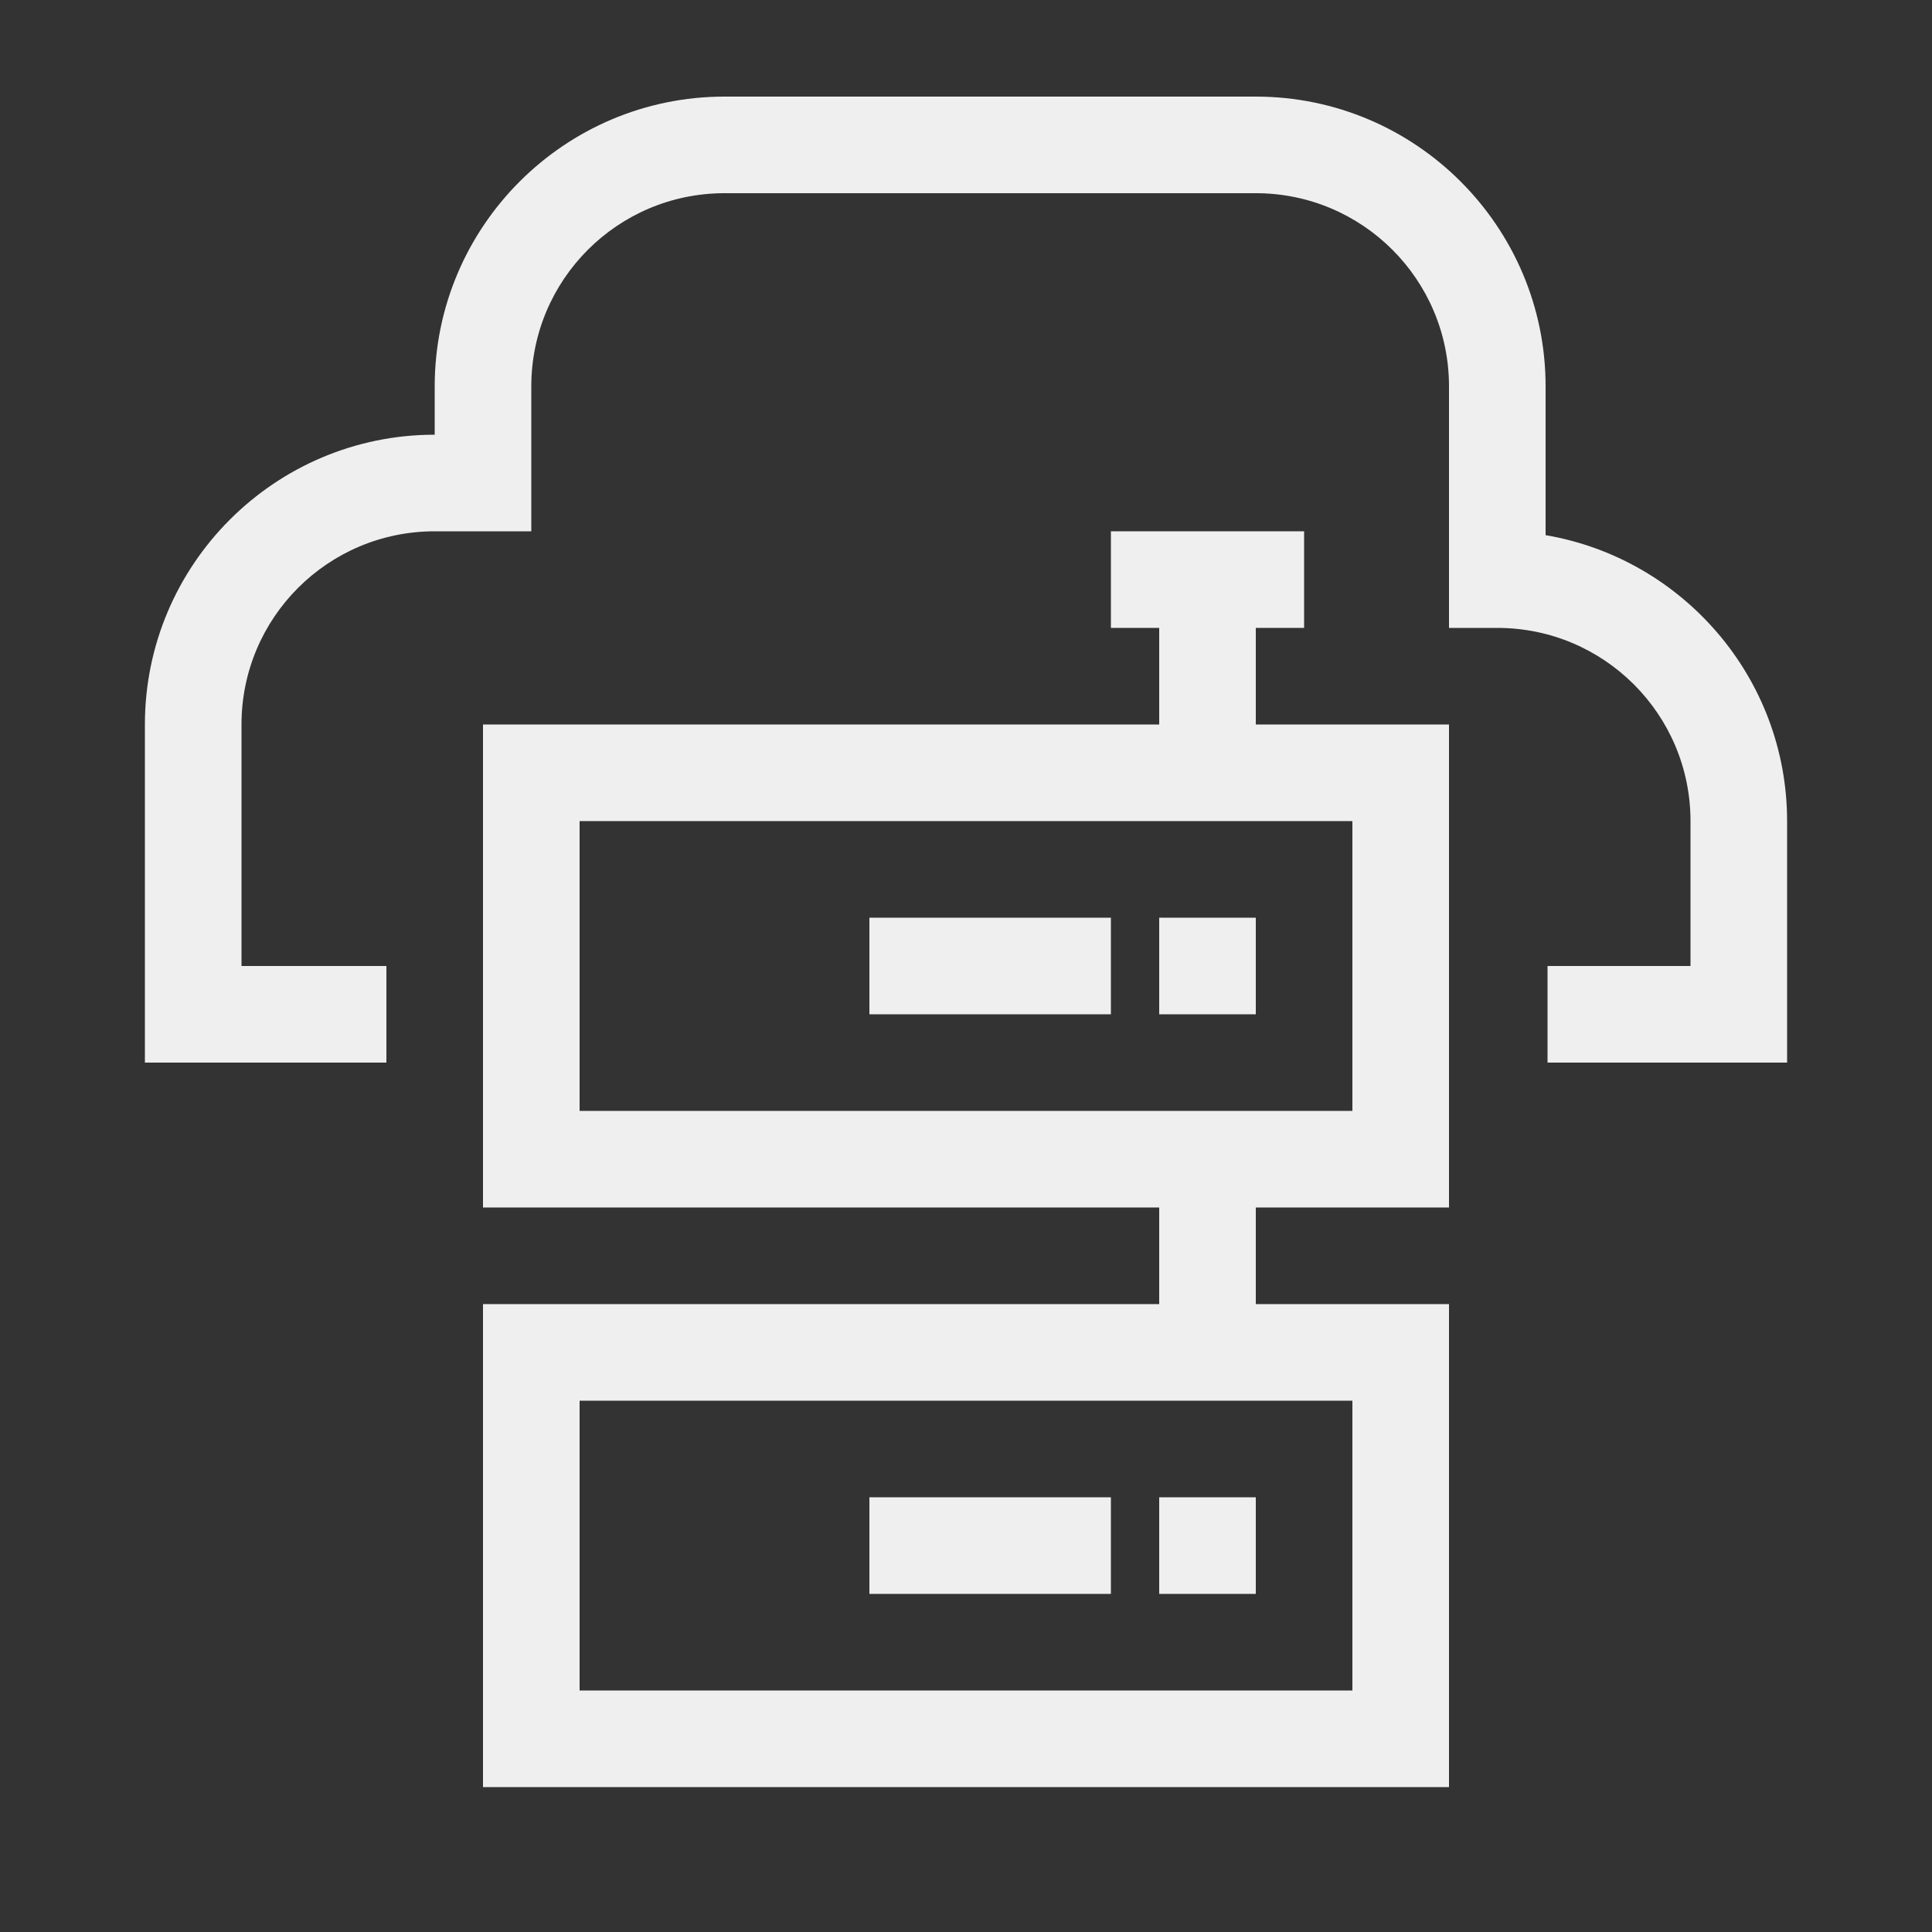 <svg xmlns="http://www.w3.org/2000/svg" id="Artwork" viewBox="0 0 40 40"><rect x="0" y="0" width="40" height="40" fill="#333333" stroke="none"/><defs><style>.cls-1{fill:#efefef;stroke-width:0}</style></defs><path d="M30 25H10V15h20zm-18-2h16v-6H12z" class="cls-1"/><path d="M24 19h2v2h-2zM18 19h5v2h-5zM30 37H10V27h20zm-18-2h16v-6H12z" class="cls-1"/><path d="M24 31h2v2h-2zM18 31h5v2h-5zM24 24h2v3.79h-2zM24 12h2v4h-2z" class="cls-1"/><path d="M23 11h4v2h-4z" class="cls-1"/><path d="M37 22h-4.96v-2H35v-3c0-2.21-1.79-4-4-4h-1V8c0-2.21-1.79-4-4-4H15c-2.21 0-4 1.79-4 4v3H9c-2.21 0-4 1.79-4 4v5h3v2H3v-7c0-3.31 2.69-6 6-6V8c0-3.31 2.69-6 6-6h11c3.31 0 6 2.69 6 6v3.08c2.83.48 5 2.95 5 5.92z" class="cls-1"/></svg>